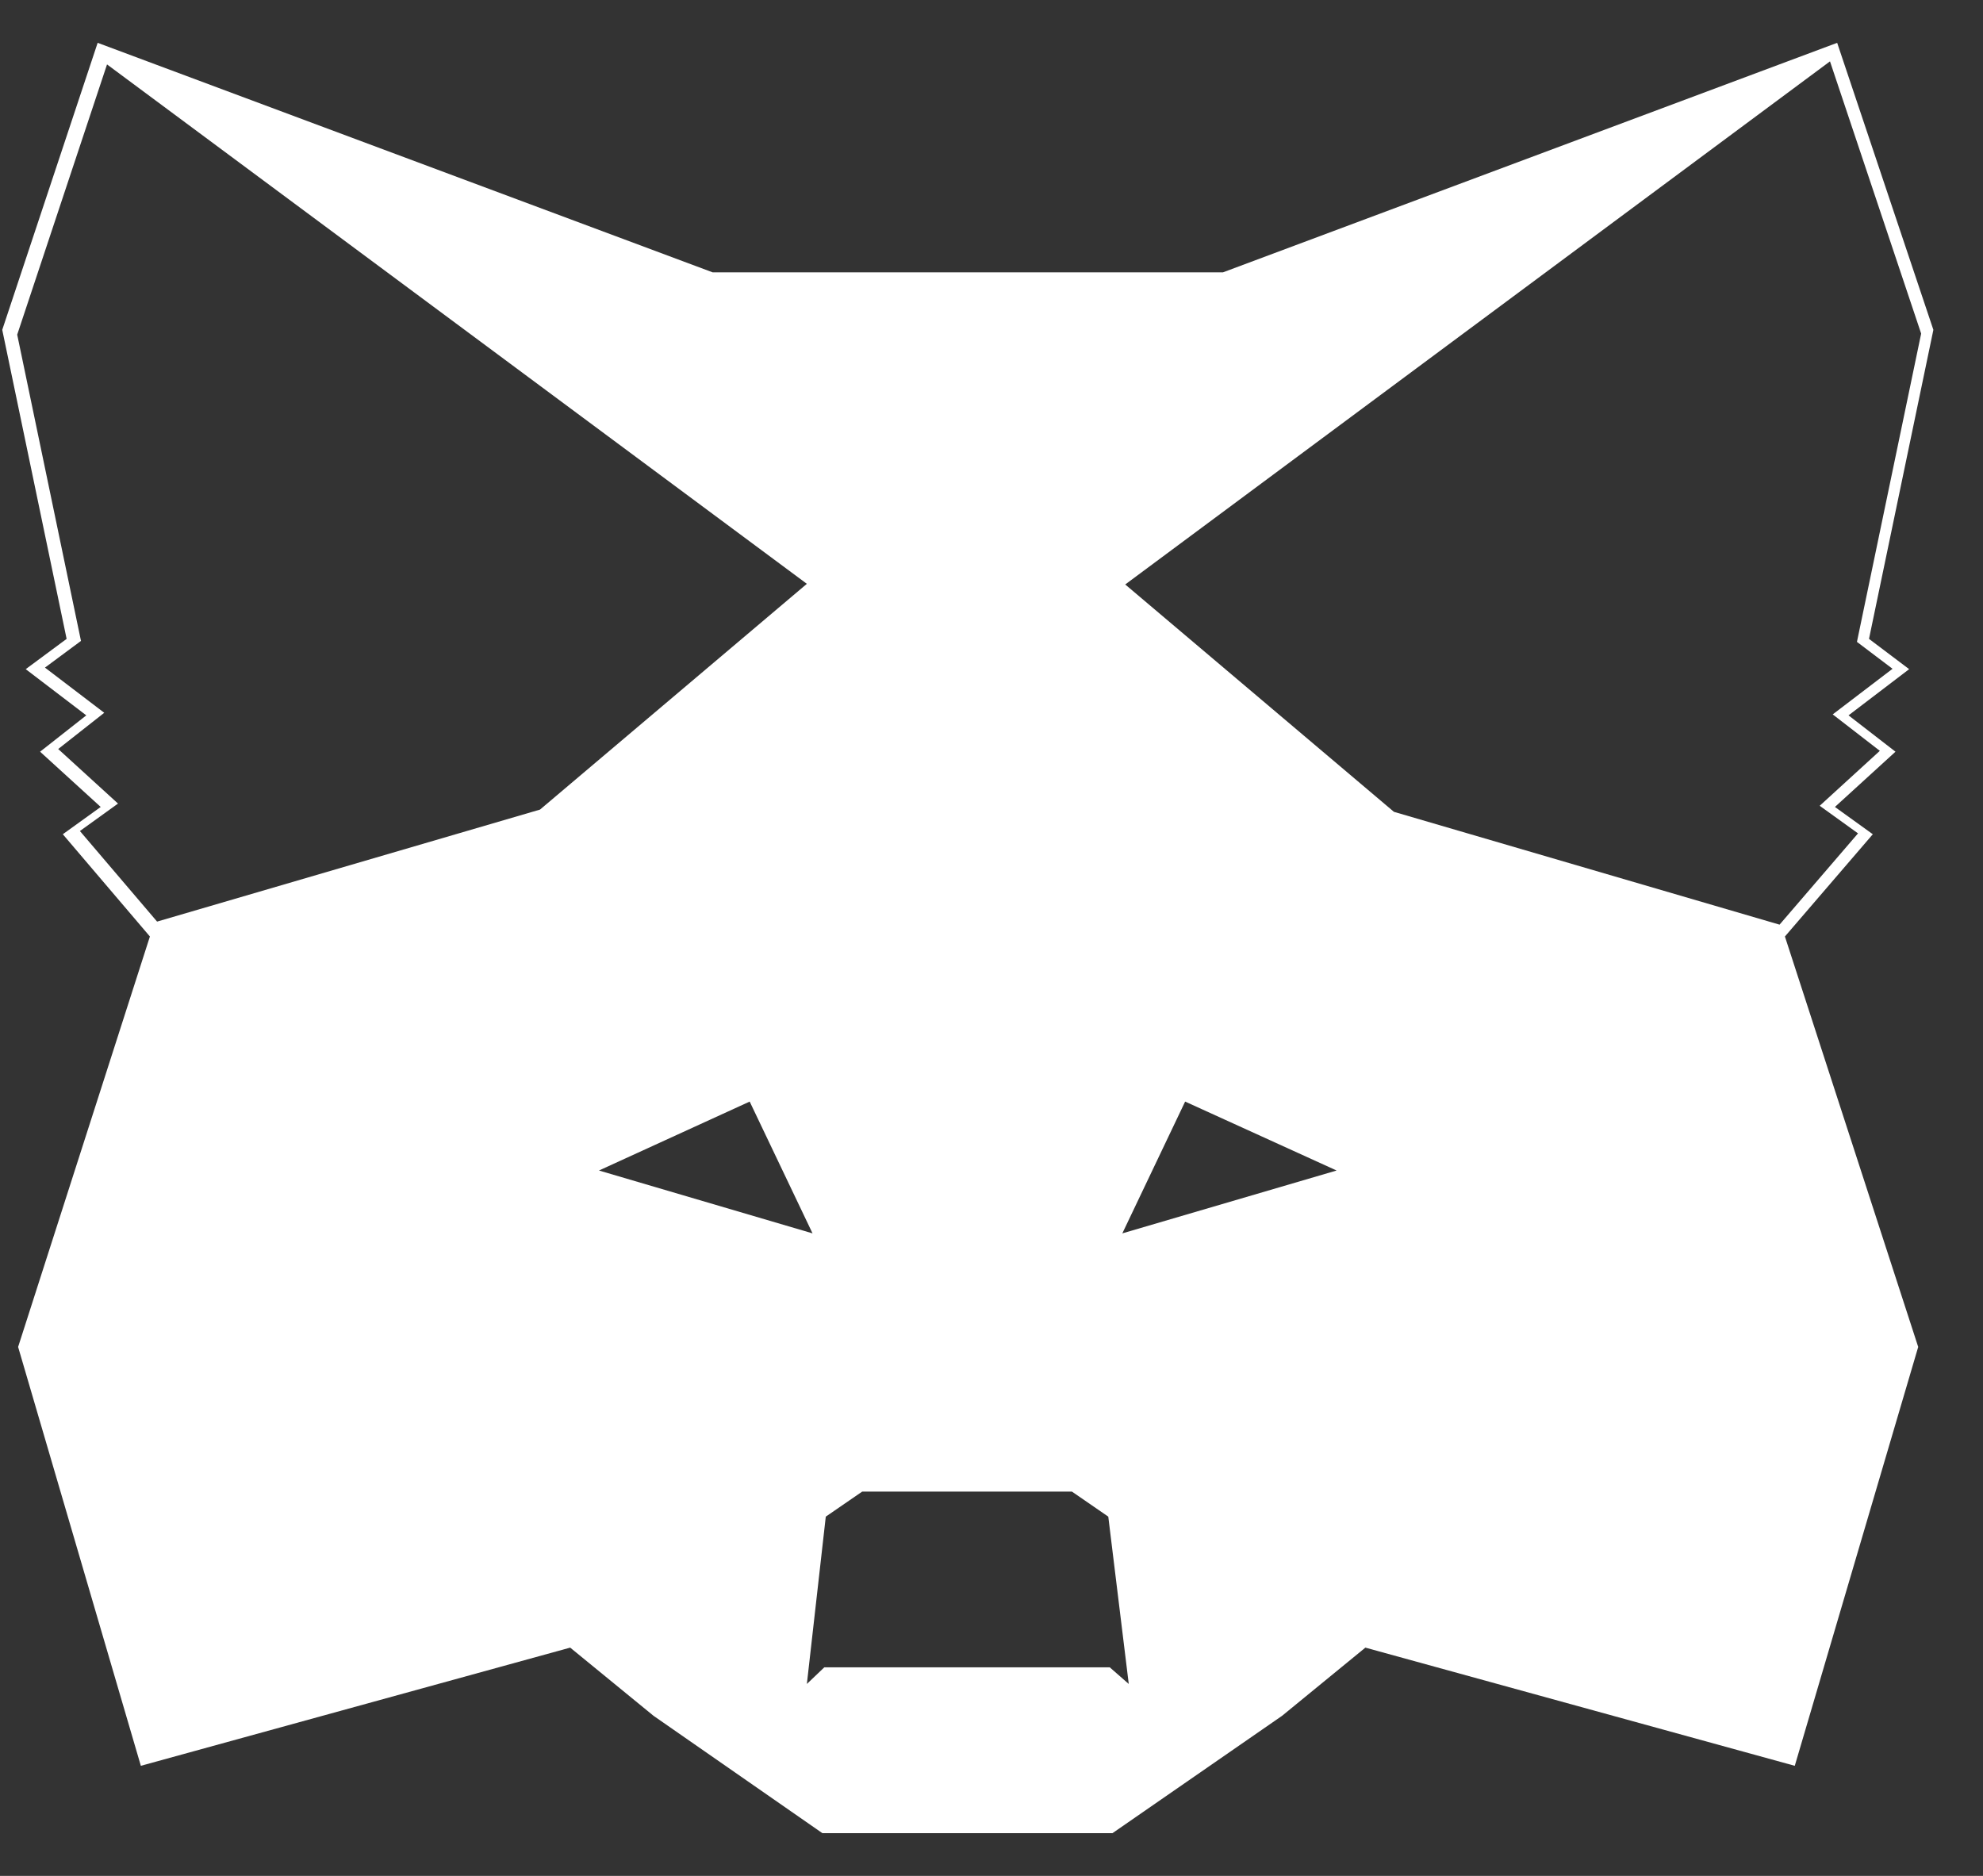 <svg width="37" height="35" viewBox="0 0 37 35" fill="none" xmlns="http://www.w3.org/2000/svg">
<rect x="0" y="0" width="37" height="35" fill="#333333" stroke="none"/>
<path d="M34.944 15.565L34.237 15.056L35.367 14.025L34.491 13.347L35.622 12.485L34.873 11.92L36.074 6.154L34.279 0.799L34.279 0.799H34.279L34.279 0.799L22.82 5.081H13.296L1.822 0.799L0.042 6.154L1.243 11.92L0.48 12.485L1.61 13.347L0.748 14.025L1.879 15.056L1.172 15.565L2.797 17.473L0.338 25.131L2.628 32.946L10.639 30.741L12.194 32.013L15.345 34.203H20.757L23.922 32.013L25.476 30.741L33.488 32.946L35.791 25.131L33.304 17.473L34.944 15.565ZM10.076 15.105L2.931 17.195L1.491 15.505L2.202 14.993L1.086 13.975L1.945 13.299L0.839 12.456L1.511 11.958L0.321 6.244L1.997 1.202L15.055 10.893L10.076 15.105V15.105ZM11.176 21.839L13.988 20.553L15.161 23.012L11.176 21.839ZM20.707 31.109H15.38L15.055 31.419L15.408 28.297L16.087 27.83H20.001L20.679 28.297L21.061 31.419L20.707 31.109ZM20.941 23.012L22.113 20.553L24.939 21.839L20.941 23.012ZM26.009 15.147L20.995 10.905L34.145 1.145L35.846 6.224L34.648 11.976L35.312 12.478L34.196 13.329L35.075 14.009L33.953 15.034L34.668 15.549L33.204 17.252L26.009 15.147H26.009Z" fill="white"/>
</svg>
